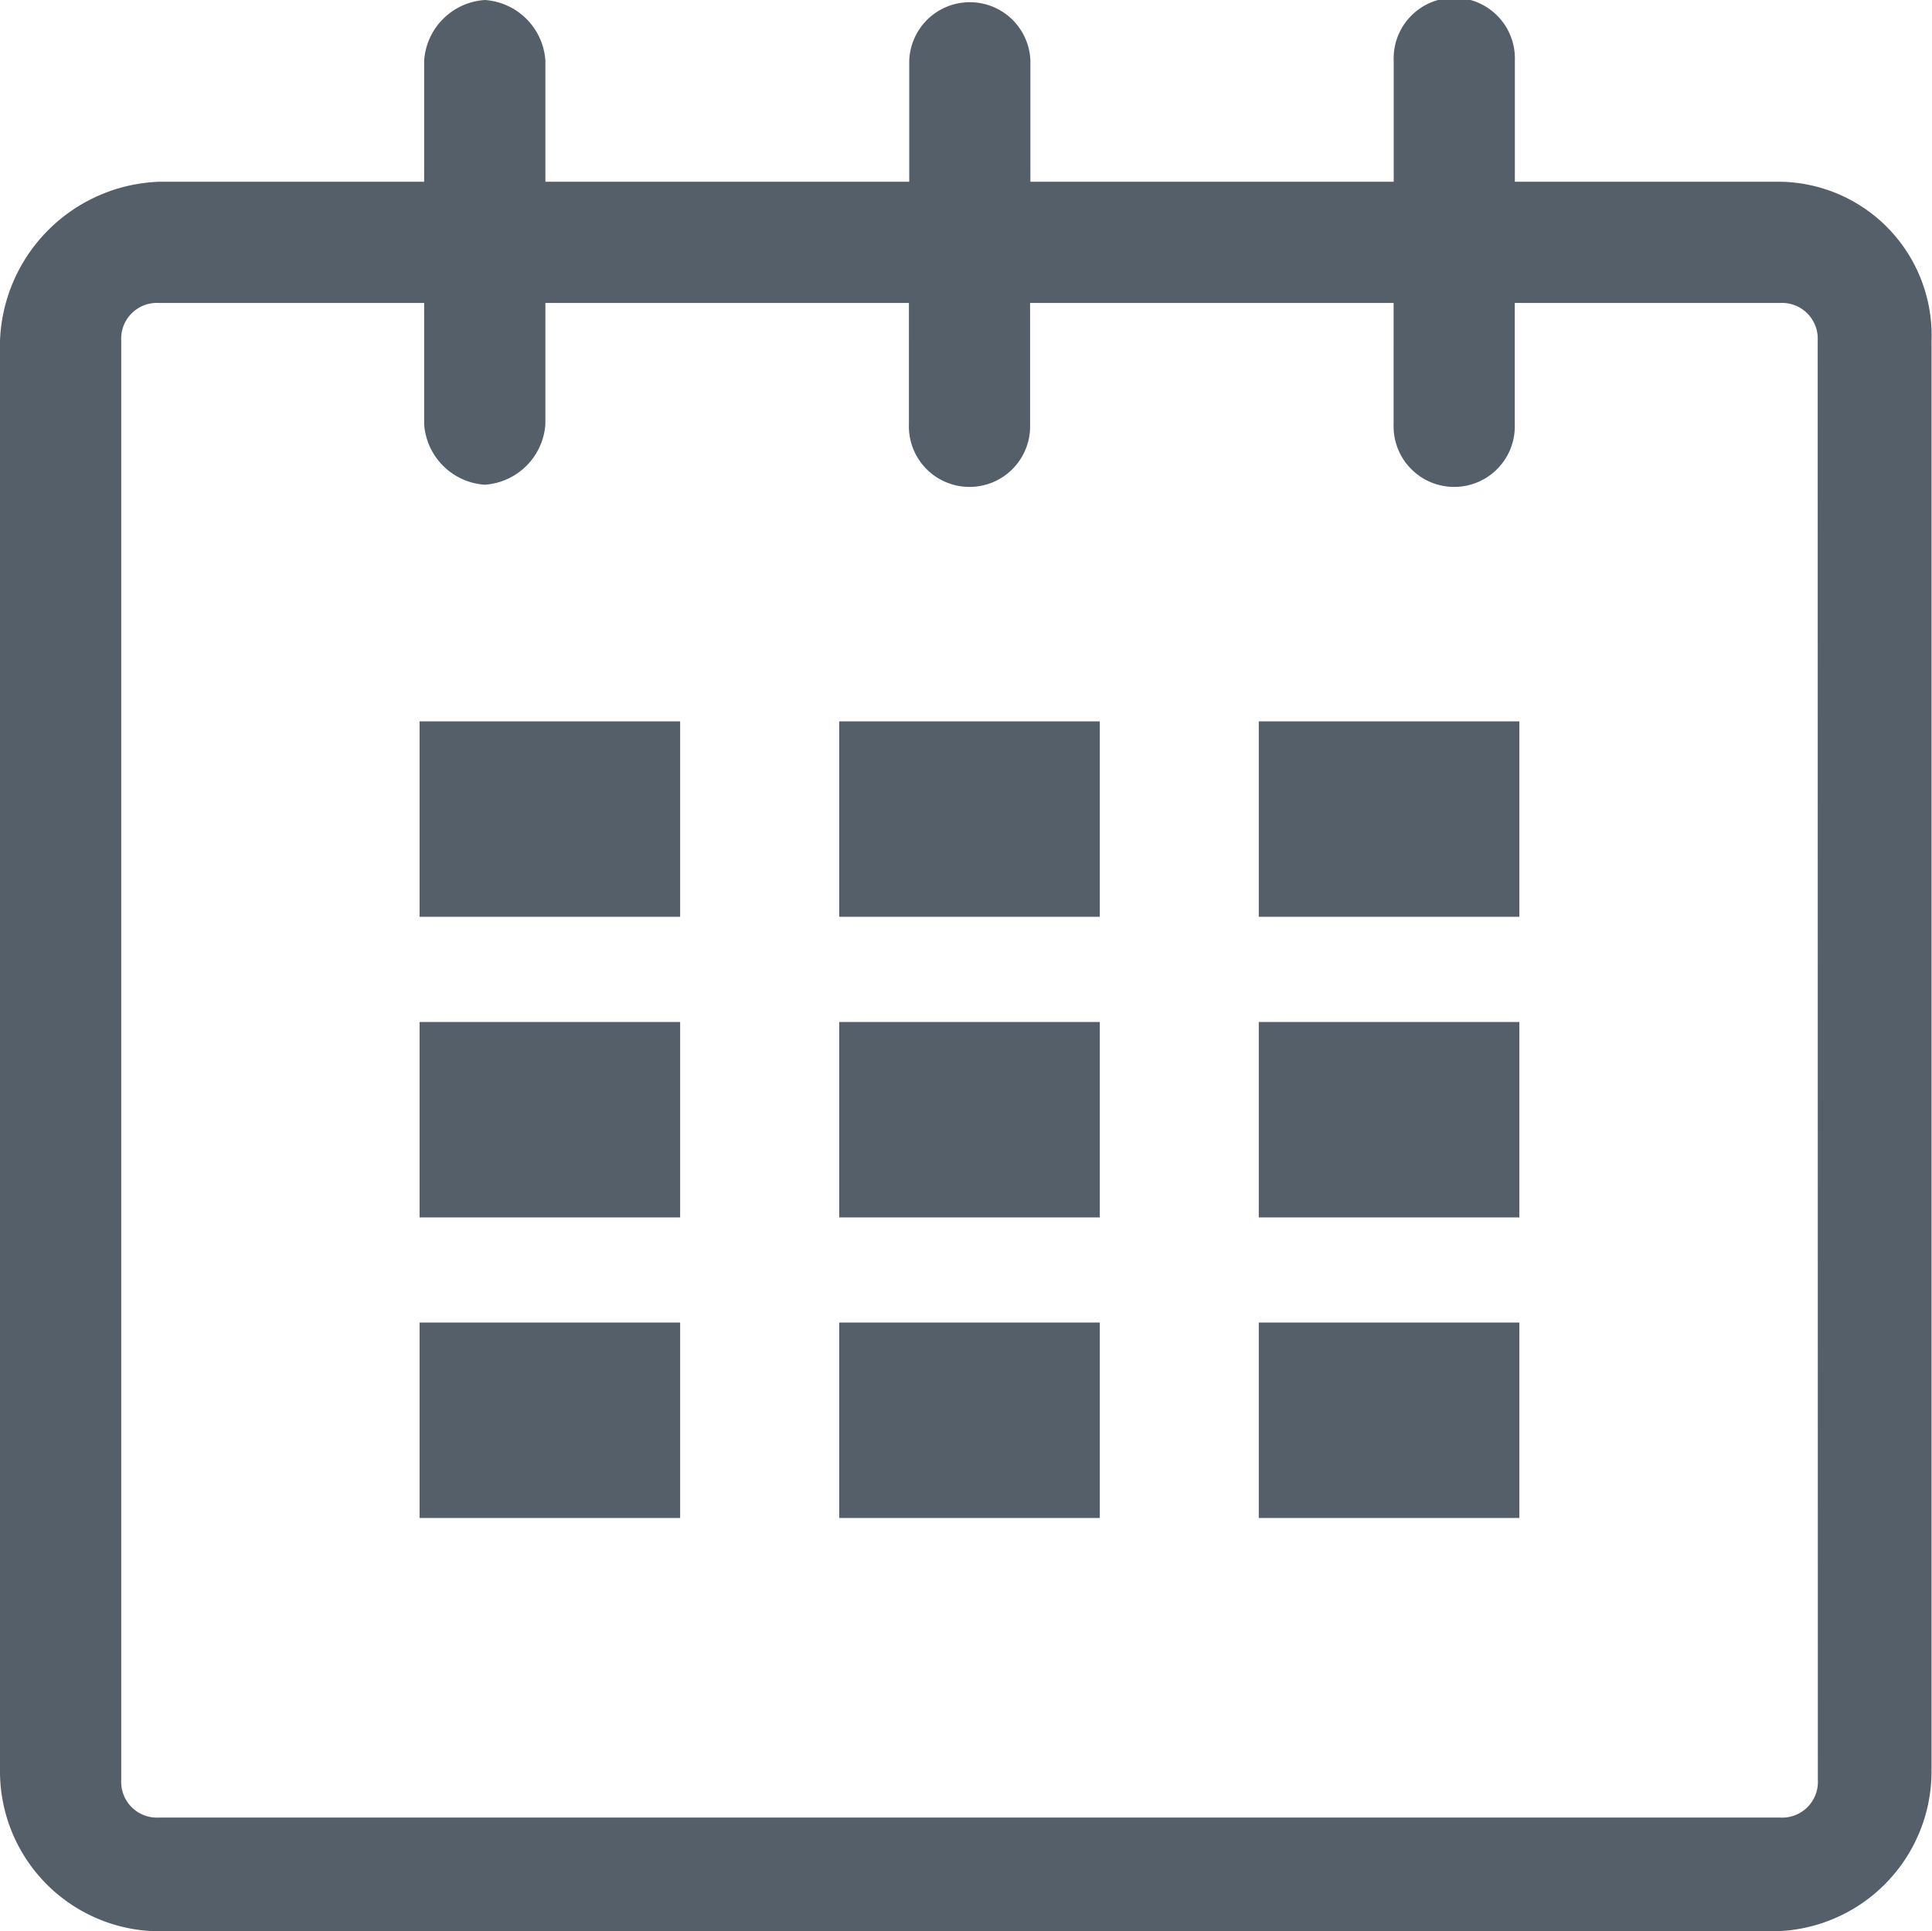 <svg id="Group_2815" data-name="Group 2815" xmlns="http://www.w3.org/2000/svg" width="24" height="23.993" viewBox="0 0 24 23.993">
  <path id="Path_1962" data-name="Path 1962" d="M22.112,2.258H18.818V.753a.753.753,0,1,0-1.505,0V2.258H12.8V.753a.753.753,0,0,0-1.505,0V2.258H6.775V.753A.809.809,0,0,0,6.022,0a.809.809,0,0,0-.753.753V2.258H1.976A2.053,2.053,0,0,0,0,4.234V22.018a1.987,1.987,0,0,0,1.976,1.976H22.018a1.987,1.987,0,0,0,1.976-1.976V4.234a1.908,1.908,0,0,0-1.882-1.976Zm.47,19.853a.444.444,0,0,1-.47.47H1.976a.444.444,0,0,1-.47-.47V4.234a.444.444,0,0,1,.47-.47H5.269V5.269a.809.809,0,0,0,.753.753.809.809,0,0,0,.753-.753V3.764h4.516V5.269a.753.753,0,1,0,1.505,0V3.764h4.516V5.269a.753.753,0,1,0,1.505,0V3.764h3.293a.444.444,0,0,1,.47.47Zm0,0" fill="#545f69"/>
  <rect id="Rectangle_87" data-name="Rectangle 87" width="3.237" height="2.428" transform="translate(5.212 8.962)" fill="#545f69"/>
  <rect id="Rectangle_88" data-name="Rectangle 88" width="3.237" height="2.428" transform="translate(5.212 12.697)" fill="#545f69"/>
  <rect id="Rectangle_89" data-name="Rectangle 89" width="3.237" height="2.428" transform="translate(5.212 16.431)" fill="#545f69"/>
  <rect id="Rectangle_90" data-name="Rectangle 90" width="3.237" height="2.428" transform="translate(10.425 16.431)" fill="#545f69"/>
  <rect id="Rectangle_91" data-name="Rectangle 91" width="3.237" height="2.428" transform="translate(10.425 12.697)" fill="#545f69"/>
  <rect id="Rectangle_92" data-name="Rectangle 92" width="3.237" height="2.428" transform="translate(10.425 8.962)" fill="#545f69"/>
  <rect id="Rectangle_93" data-name="Rectangle 93" width="3.237" height="2.428" transform="translate(15.637 16.431)" fill="#545f69"/>
  <rect id="Rectangle_94" data-name="Rectangle 94" width="3.237" height="2.428" transform="translate(15.637 12.697)" fill="#545f69"/>
  <rect id="Rectangle_95" data-name="Rectangle 95" width="3.237" height="2.428" transform="translate(15.637 8.962)" fill="#545f69"/>
</svg>
